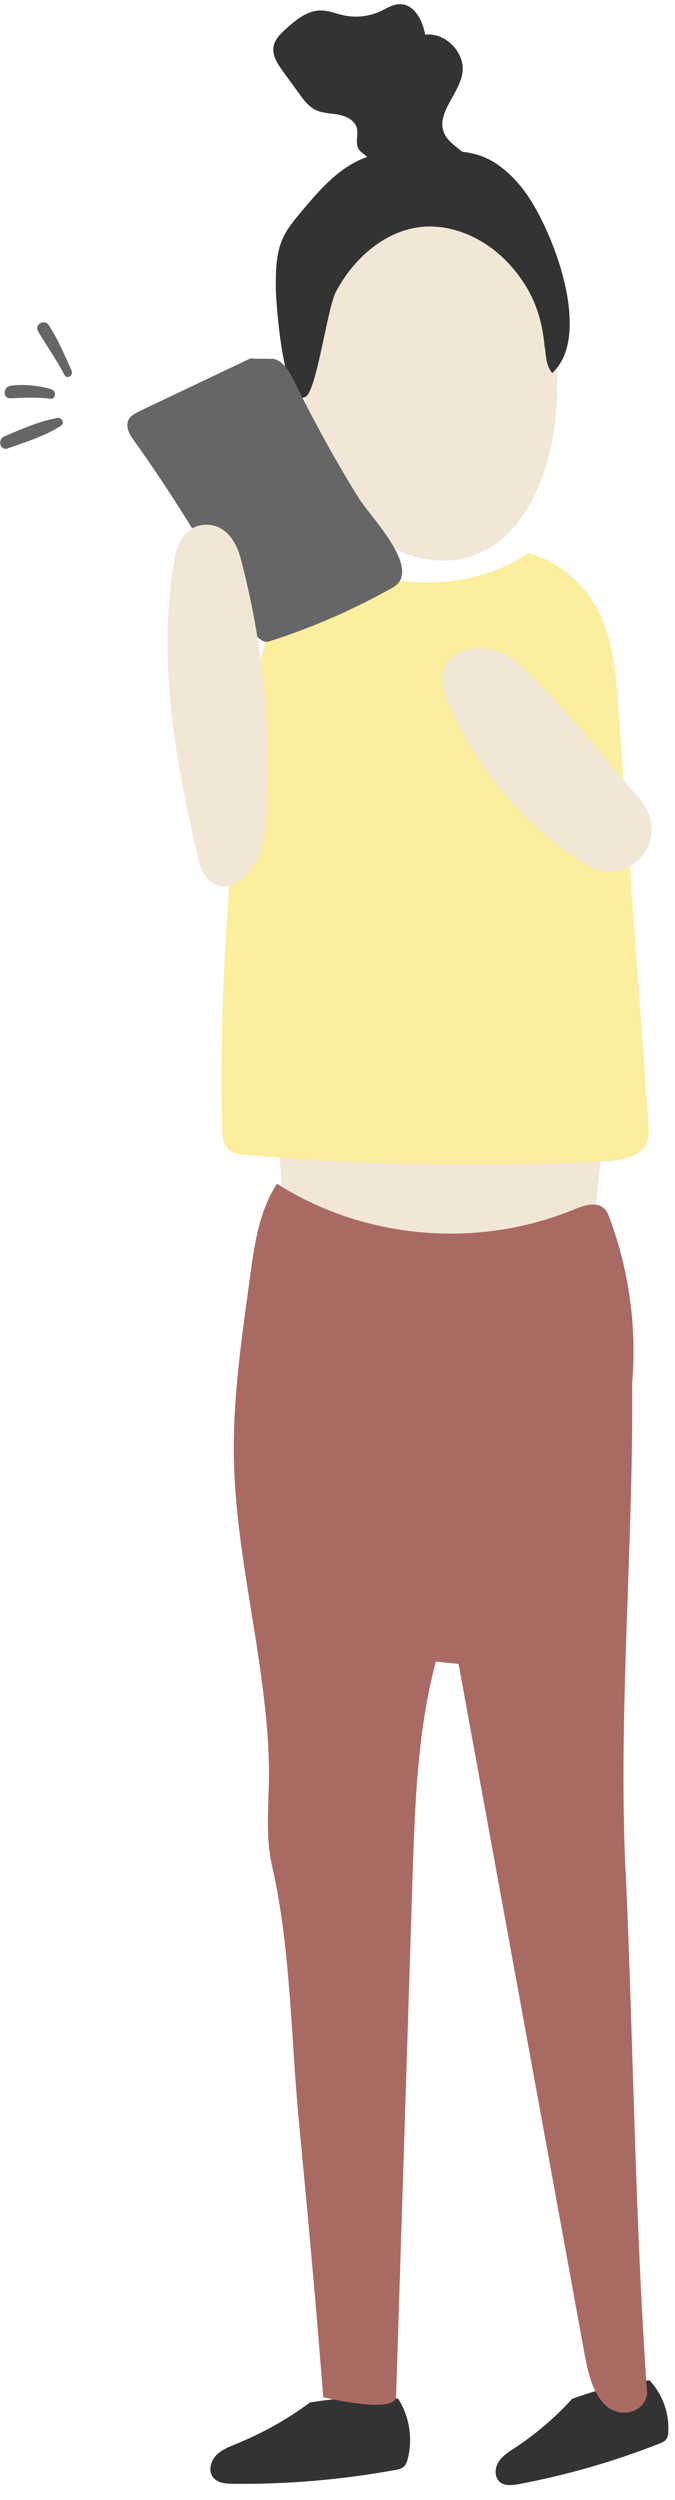 <svg width="30" height="111" viewBox="0 0 30 111" fill="none" xmlns="http://www.w3.org/2000/svg">
<path d="M11.984 49.447C12.638 51.394 12.669 53.561 12.075 55.53C12.022 55.72 11.954 55.91 11.976 56.108C12.022 56.488 12.364 56.739 12.684 56.914C14.304 57.788 16.19 57.872 18.008 57.88C20.937 57.88 23.858 57.72 26.763 57.37C27.098 56.96 26.87 56.344 26.718 55.827C26.254 54.276 26.604 52.603 26.763 50.983C26.779 50.801 26.794 50.603 26.718 50.436C26.642 50.284 26.497 50.193 26.36 50.101C24.306 48.809 21.918 48.117 19.53 48.117C18.556 48.117 17.59 48.231 16.624 48.383C15.057 48.634 13.498 48.991 11.976 49.447H11.984Z" fill="#F2E7D6"/>
<path d="M18.678 24.774C19.225 24.904 19.803 24.934 20.382 24.835C23.569 24.288 24.626 20.364 24.74 17.954C24.854 15.574 24.74 13.118 23.668 10.951C22.831 9.271 21.302 8.26 19.256 8.191C18.837 8.176 18.419 8.237 18.008 8.321C13.102 9.309 13.178 15.894 13.794 19.444C14.152 21.52 16.19 24.189 18.685 24.782L18.678 24.774Z" fill="#F2E7D6"/>
<path d="M17.689 106.504C16.381 106.397 15.065 106.451 13.772 106.671C12.775 107.416 11.68 108.025 10.531 108.496C10.197 108.633 9.847 108.762 9.596 109.028C9.352 109.294 9.246 109.735 9.482 110.009C9.687 110.252 10.037 110.275 10.356 110.283C12.775 110.306 15.194 110.1 17.567 109.667C17.712 109.644 17.864 109.606 17.963 109.507C18.047 109.424 18.084 109.31 18.115 109.196C18.358 108.291 18.198 107.287 17.697 106.504H17.689Z" fill="#333333"/>
<path d="M28.855 105.683C27.684 105.819 26.528 106.101 25.425 106.511C24.672 107.34 23.82 108.07 22.884 108.686C22.61 108.861 22.321 109.043 22.154 109.317C21.979 109.591 21.971 110.001 22.222 110.207C22.443 110.389 22.762 110.344 23.044 110.298C25.181 109.895 27.281 109.294 29.304 108.496C29.426 108.45 29.555 108.397 29.623 108.283C29.684 108.199 29.7 108.085 29.7 107.986C29.753 107.15 29.441 106.291 28.863 105.683H28.855Z" fill="#333333"/>
<path d="M27.798 83.032C27.478 75.9 28.155 68.624 28.095 61.438C28.307 58.952 27.965 56.412 27.09 54.078C27.037 53.934 26.976 53.782 26.87 53.675C26.535 53.333 25.957 53.515 25.516 53.698C21.249 55.454 16.206 55.044 12.311 52.557C11.543 53.728 11.322 55.165 11.132 56.549C10.828 58.792 10.493 61.028 10.409 63.286C10.409 63.286 10.409 63.293 10.409 63.301C10.394 63.788 10.379 64.267 10.394 64.753C10.447 67.559 10.988 70.327 11.414 73.094C11.687 74.896 11.931 76.721 11.954 78.546C11.969 80.044 11.763 81.412 12.098 82.88C12.92 86.492 12.927 90.422 13.277 94.11C13.65 98.056 14.023 102.01 14.327 105.964C14.342 106.124 14.35 106.276 14.365 106.435C14.563 106.489 17.605 107.188 17.605 106.397C17.849 98.718 18.092 91.046 18.335 83.367C18.442 80.135 18.548 76.858 19.37 73.779C19.705 73.809 20.047 73.847 20.381 73.877C22.238 84.036 24.093 94.194 25.95 104.352C26.109 105.249 26.315 106.215 26.9 106.785C27.486 107.355 28.589 107.203 28.764 106.306C28.216 98.543 28.155 90.78 27.805 83.017L27.798 83.032Z" fill="#AA6A64"/>
<path d="M14.791 24.706C15.308 25.003 15.856 25.269 16.442 25.459C18.754 26.227 21.576 25.869 23.485 24.561C25.029 24.987 26.14 26.113 26.703 27.36C27.273 28.607 27.372 29.96 27.471 31.291C27.92 37.51 28.376 43.73 28.825 49.942C28.848 50.254 28.863 50.581 28.695 50.862C28.353 51.432 27.44 51.546 26.665 51.577C21.431 51.82 16.175 51.721 10.957 51.288C10.744 51.272 10.516 51.25 10.334 51.158C9.93 50.953 9.877 50.505 9.87 50.117C9.748 44.209 10.12 38.293 10.98 32.431C11.3 30.279 11.688 28.105 12.821 26.143C13.049 25.748 13.323 25.337 13.779 25.094C14.236 24.851 14.35 24.455 14.791 24.706Z" fill="#FCEE9F"/>
<path d="M24.223 15.437C24.261 15.871 24.291 16.243 24.542 16.563C26.429 14.837 24.459 9.864 23.158 8.29C22.694 7.727 22.131 7.218 21.454 6.952C20.846 6.716 20.176 6.693 19.53 6.671C18.343 6.633 17.103 6.602 16.015 7.089C14.928 7.575 14.121 8.526 13.353 9.446C13.064 9.796 12.768 10.145 12.577 10.563C12.258 11.248 12.258 12.031 12.258 12.791C12.258 13.354 12.593 18.22 13.589 17.612C14.084 17.308 14.54 13.704 14.928 12.959C15.688 11.521 17.035 10.29 18.647 10.085C20.131 9.902 21.637 10.632 22.641 11.734C23.652 12.845 24.093 14.023 24.208 15.437H24.223Z" fill="#333333"/>
<path d="M12.585 3.181C12.341 2.846 12.083 2.466 12.159 2.063C12.22 1.728 12.494 1.477 12.745 1.249C13.163 0.877 13.635 0.489 14.197 0.466C14.578 0.451 14.935 0.611 15.308 0.687C15.833 0.793 16.396 0.732 16.883 0.512C17.172 0.375 17.461 0.185 17.78 0.185C18.419 0.185 18.784 0.915 18.898 1.538C19.811 1.432 20.701 2.352 20.549 3.264C20.389 4.207 19.362 5.043 19.743 5.918C19.902 6.283 20.275 6.503 20.579 6.769C20.884 7.036 21.135 7.461 20.96 7.826C20.8 8.146 20.404 8.237 20.055 8.275C19.028 8.381 17.986 8.305 16.989 8.054C16.867 8.024 16.73 7.986 16.647 7.887C16.457 7.682 16.563 7.34 16.426 7.096C16.312 6.899 16.061 6.815 15.939 6.617C15.772 6.344 15.939 5.979 15.856 5.675C15.757 5.332 15.384 5.157 15.034 5.089C14.684 5.028 14.319 5.028 14 4.869C13.711 4.716 13.505 4.45 13.315 4.184C13.072 3.85 12.828 3.515 12.585 3.181Z" fill="#333333"/>
<path d="M3.183 16.456C2.871 15.772 2.582 15.065 2.164 14.434C1.974 14.145 1.51 14.411 1.692 14.715C2.08 15.361 2.514 15.977 2.864 16.646C2.978 16.859 3.275 16.669 3.183 16.456Z" fill="#666666"/>
<path d="M2.301 17.285C1.7 17.118 1.099 17.049 0.476 17.125C0.126 17.171 0.11 17.711 0.476 17.688C1.061 17.65 1.655 17.635 2.24 17.703C2.484 17.726 2.514 17.354 2.293 17.293L2.301 17.285Z" fill="#666666"/>
<path d="M2.537 18.562C1.738 18.699 0.932 19.064 0.194 19.376C-0.125 19.513 -0.004 20.03 0.346 19.908C1.122 19.634 1.997 19.361 2.697 18.912C2.894 18.791 2.758 18.524 2.545 18.555L2.537 18.562Z" fill="#666666"/>
<path d="M12.068 15.924C12.555 15.962 12.851 16.464 13.064 16.905C13.939 18.684 14.89 20.418 15.932 22.098C16.464 22.957 18.822 25.314 17.453 26.09C15.688 27.078 13.825 27.892 11.893 28.5C11.55 28.5 11.322 28.166 11.155 27.869C9.52 25.033 7.839 22.174 5.922 19.52C5.732 19.262 5.572 18.912 5.716 18.631C5.815 18.448 6.013 18.349 6.196 18.258C7.846 17.475 9.489 16.692 11.14 15.909C11.482 15.954 11.718 15.909 12.06 15.939L12.068 15.924Z" fill="#666666"/>
<path d="M7.763 24.774C6.971 29.222 7.778 33.754 8.82 38.194C8.942 38.727 9.322 39.403 10.037 39.343C10.311 39.32 10.539 39.191 10.722 39.038C11.619 38.324 11.764 37.259 11.832 36.278C12.075 32.439 11.695 28.569 10.691 24.774C10.516 24.105 10.052 23.276 9.139 23.299C8.257 23.322 7.877 24.12 7.763 24.774Z" fill="#F2E7D6"/>
<path d="M19.697 29.854C19.59 30.317 19.758 30.796 19.948 31.237C21.135 34.043 23.166 36.484 25.706 38.164C25.972 38.339 26.254 38.514 26.558 38.605C27.25 38.818 28.049 38.582 28.52 38.035C28.992 37.487 29.099 36.659 28.779 36.012C28.642 35.731 28.437 35.495 28.239 35.252C27.661 34.568 27.09 33.891 26.512 33.214C25.63 32.172 24.755 31.131 23.797 30.165C23.203 29.565 22.542 28.971 21.72 28.797C20.899 28.622 19.895 29.032 19.704 29.854H19.697Z" fill="#F2E7D6"/>
</svg>
